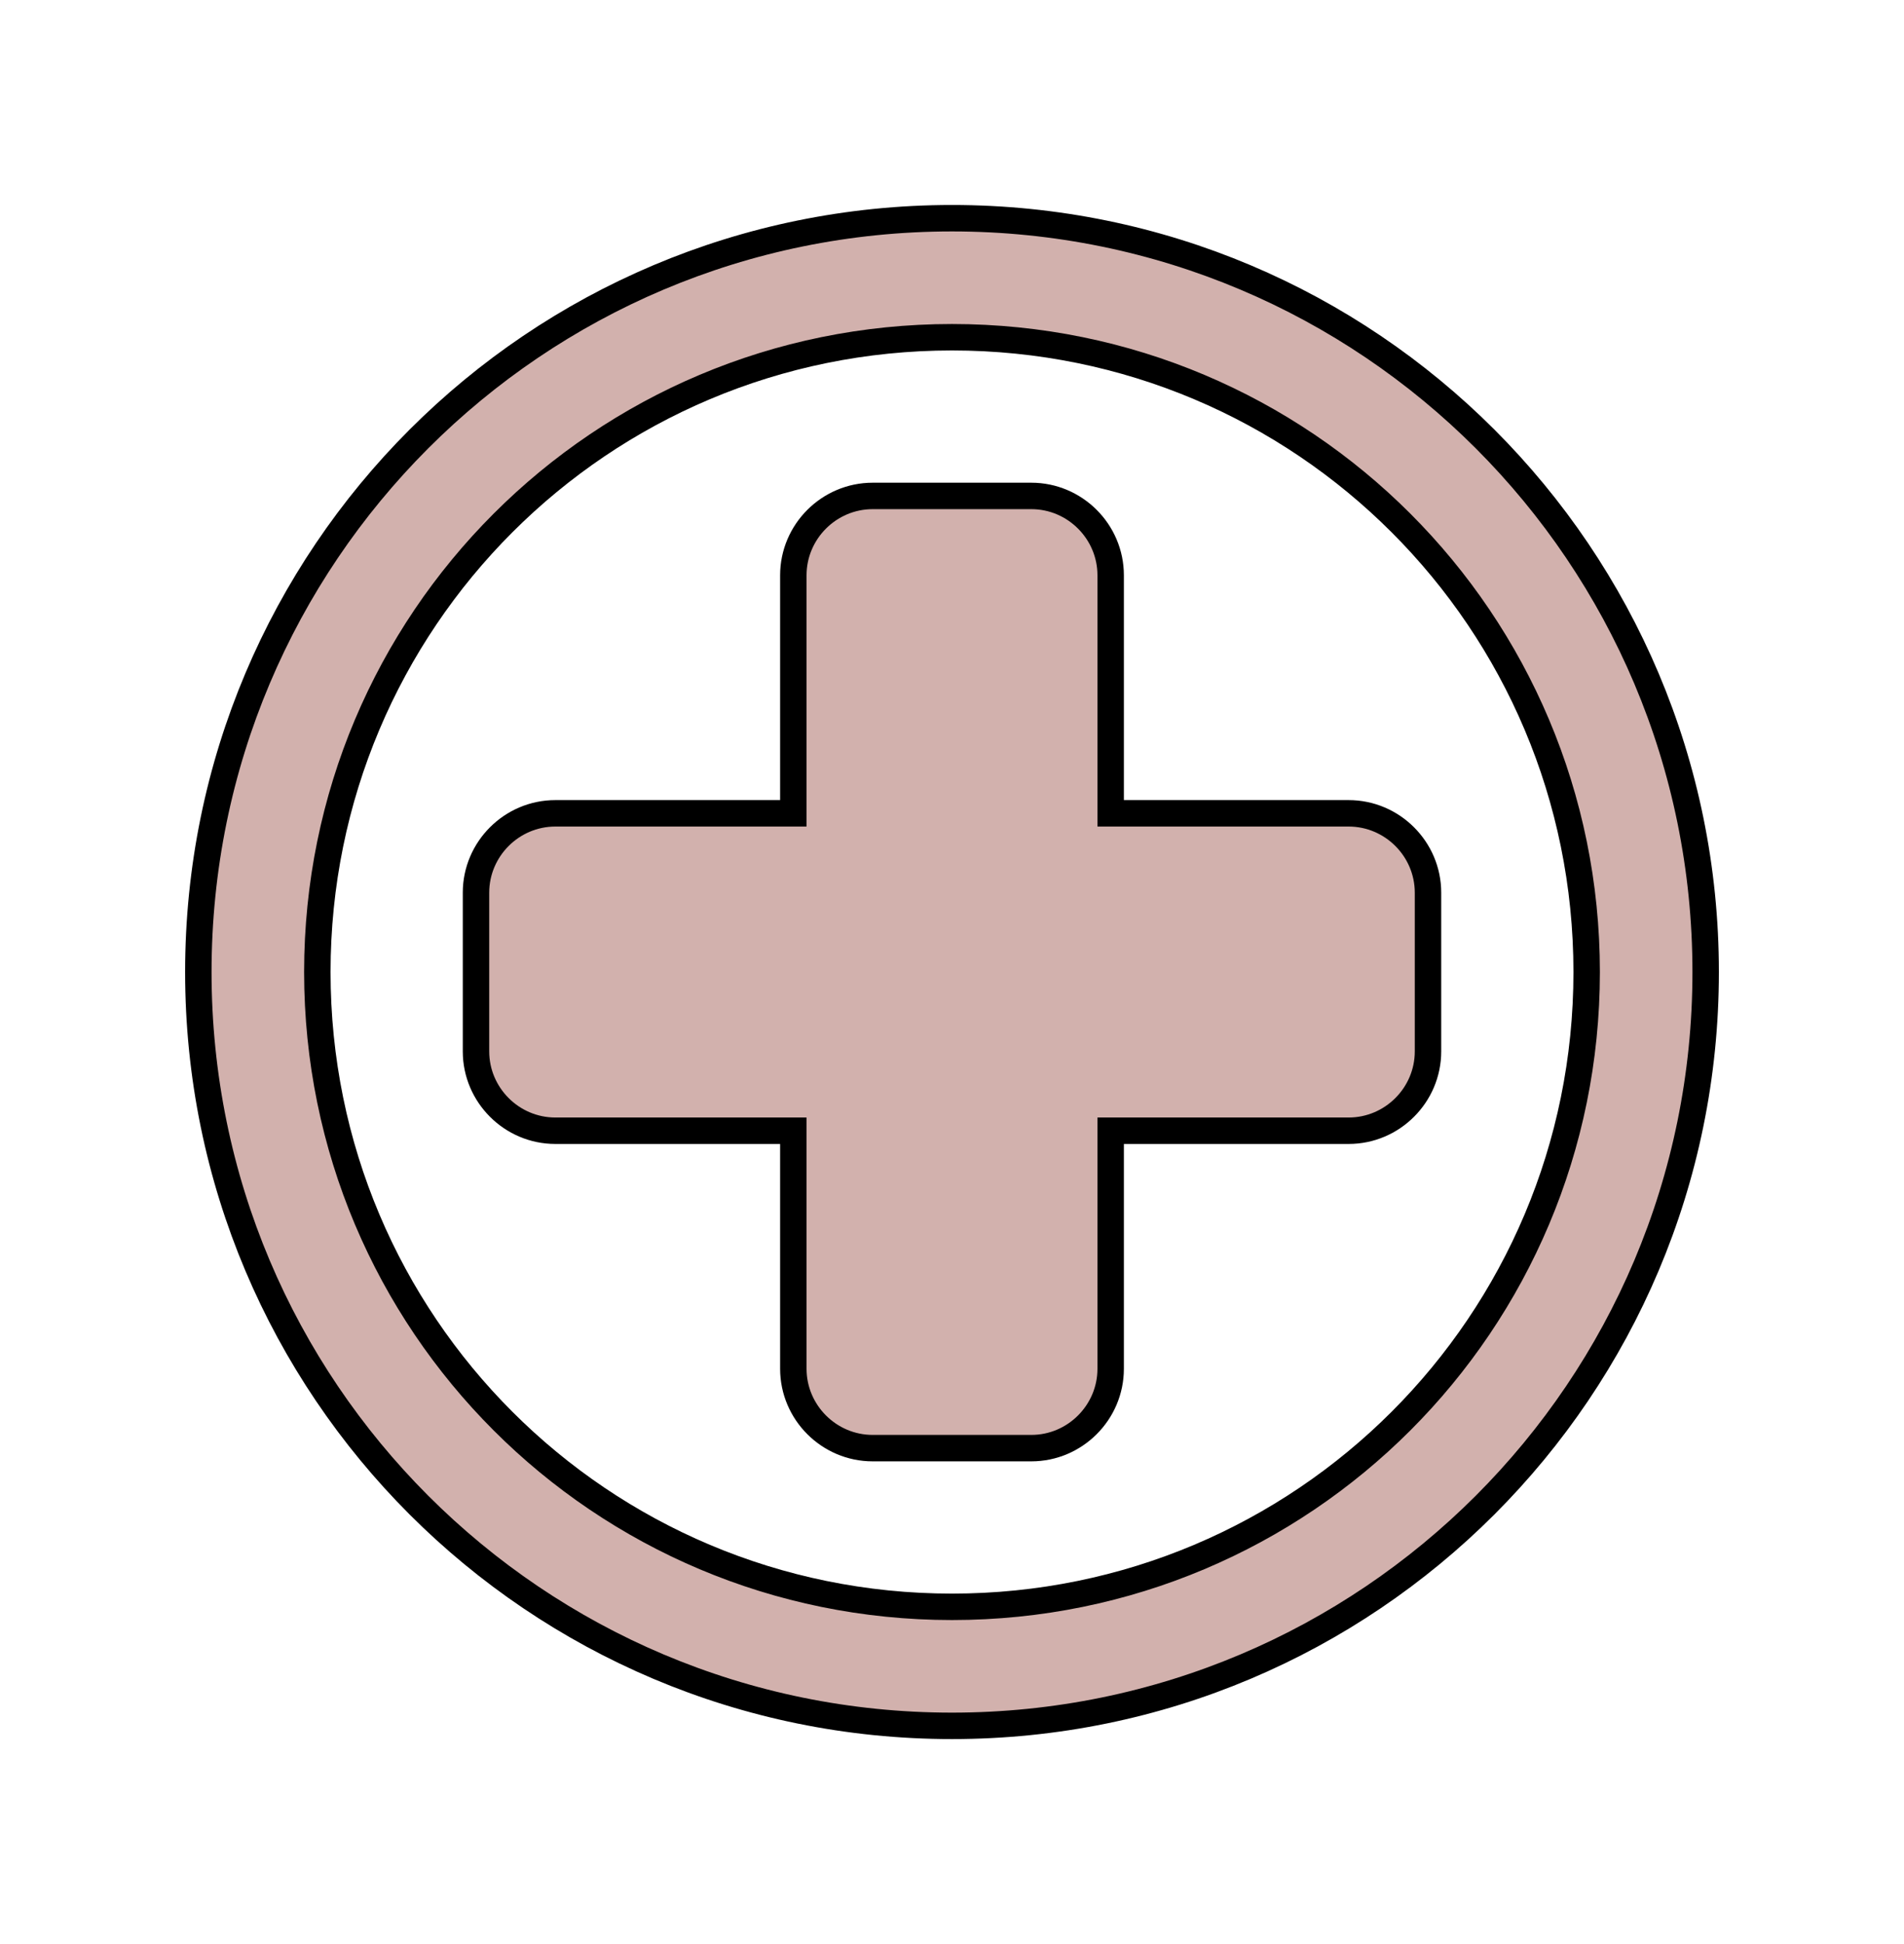 <svg width="96" height="98" xmlns="http://www.w3.org/2000/svg" xmlns:xlink="http://www.w3.org/1999/xlink" xml:space="preserve" overflow="hidden"><g transform="translate(-580 -422)"><g><g><g><g><path d="M628 439C610.3 439 596 453.3 596 471 596 488.7 610.3 503 628 503 645.7 503 660 488.7 660 471 660 453.3 645.7 439 628 439ZM628 509C607 509 590 492 590 471 590 450 607 433 628 433 649 433 666 450 666 471 666 492 649 509 628 509Z" stroke="#000000" stroke-width="1.333" stroke-linecap="butt" stroke-linejoin="miter" stroke-miterlimit="4" stroke-opacity="1" fill="#D2B1AD" fill-rule="nonzero" fill-opacity="1"/><path d="M648 463 636 463 636 451C636 448.8 634.2 447 632 447L624 447C621.8 447 620 448.8 620 451L620 463 608 463C605.8 463 604 464.8 604 467L604 475C604 477.2 605.8 479 608 479L620 479 620 491C620 493.2 621.8 495 624 495L632 495C634.2 495 636 493.2 636 491L636 479 648 479C650.2 479 652 477.2 652 475L652 467C652 464.8 650.2 463 648 463Z" stroke="#000000" stroke-width="1.333" stroke-linecap="butt" stroke-linejoin="miter" stroke-miterlimit="4" stroke-opacity="1" fill="#D2B1AD" fill-rule="nonzero" fill-opacity="1"/></g></g></g></g></g></svg>